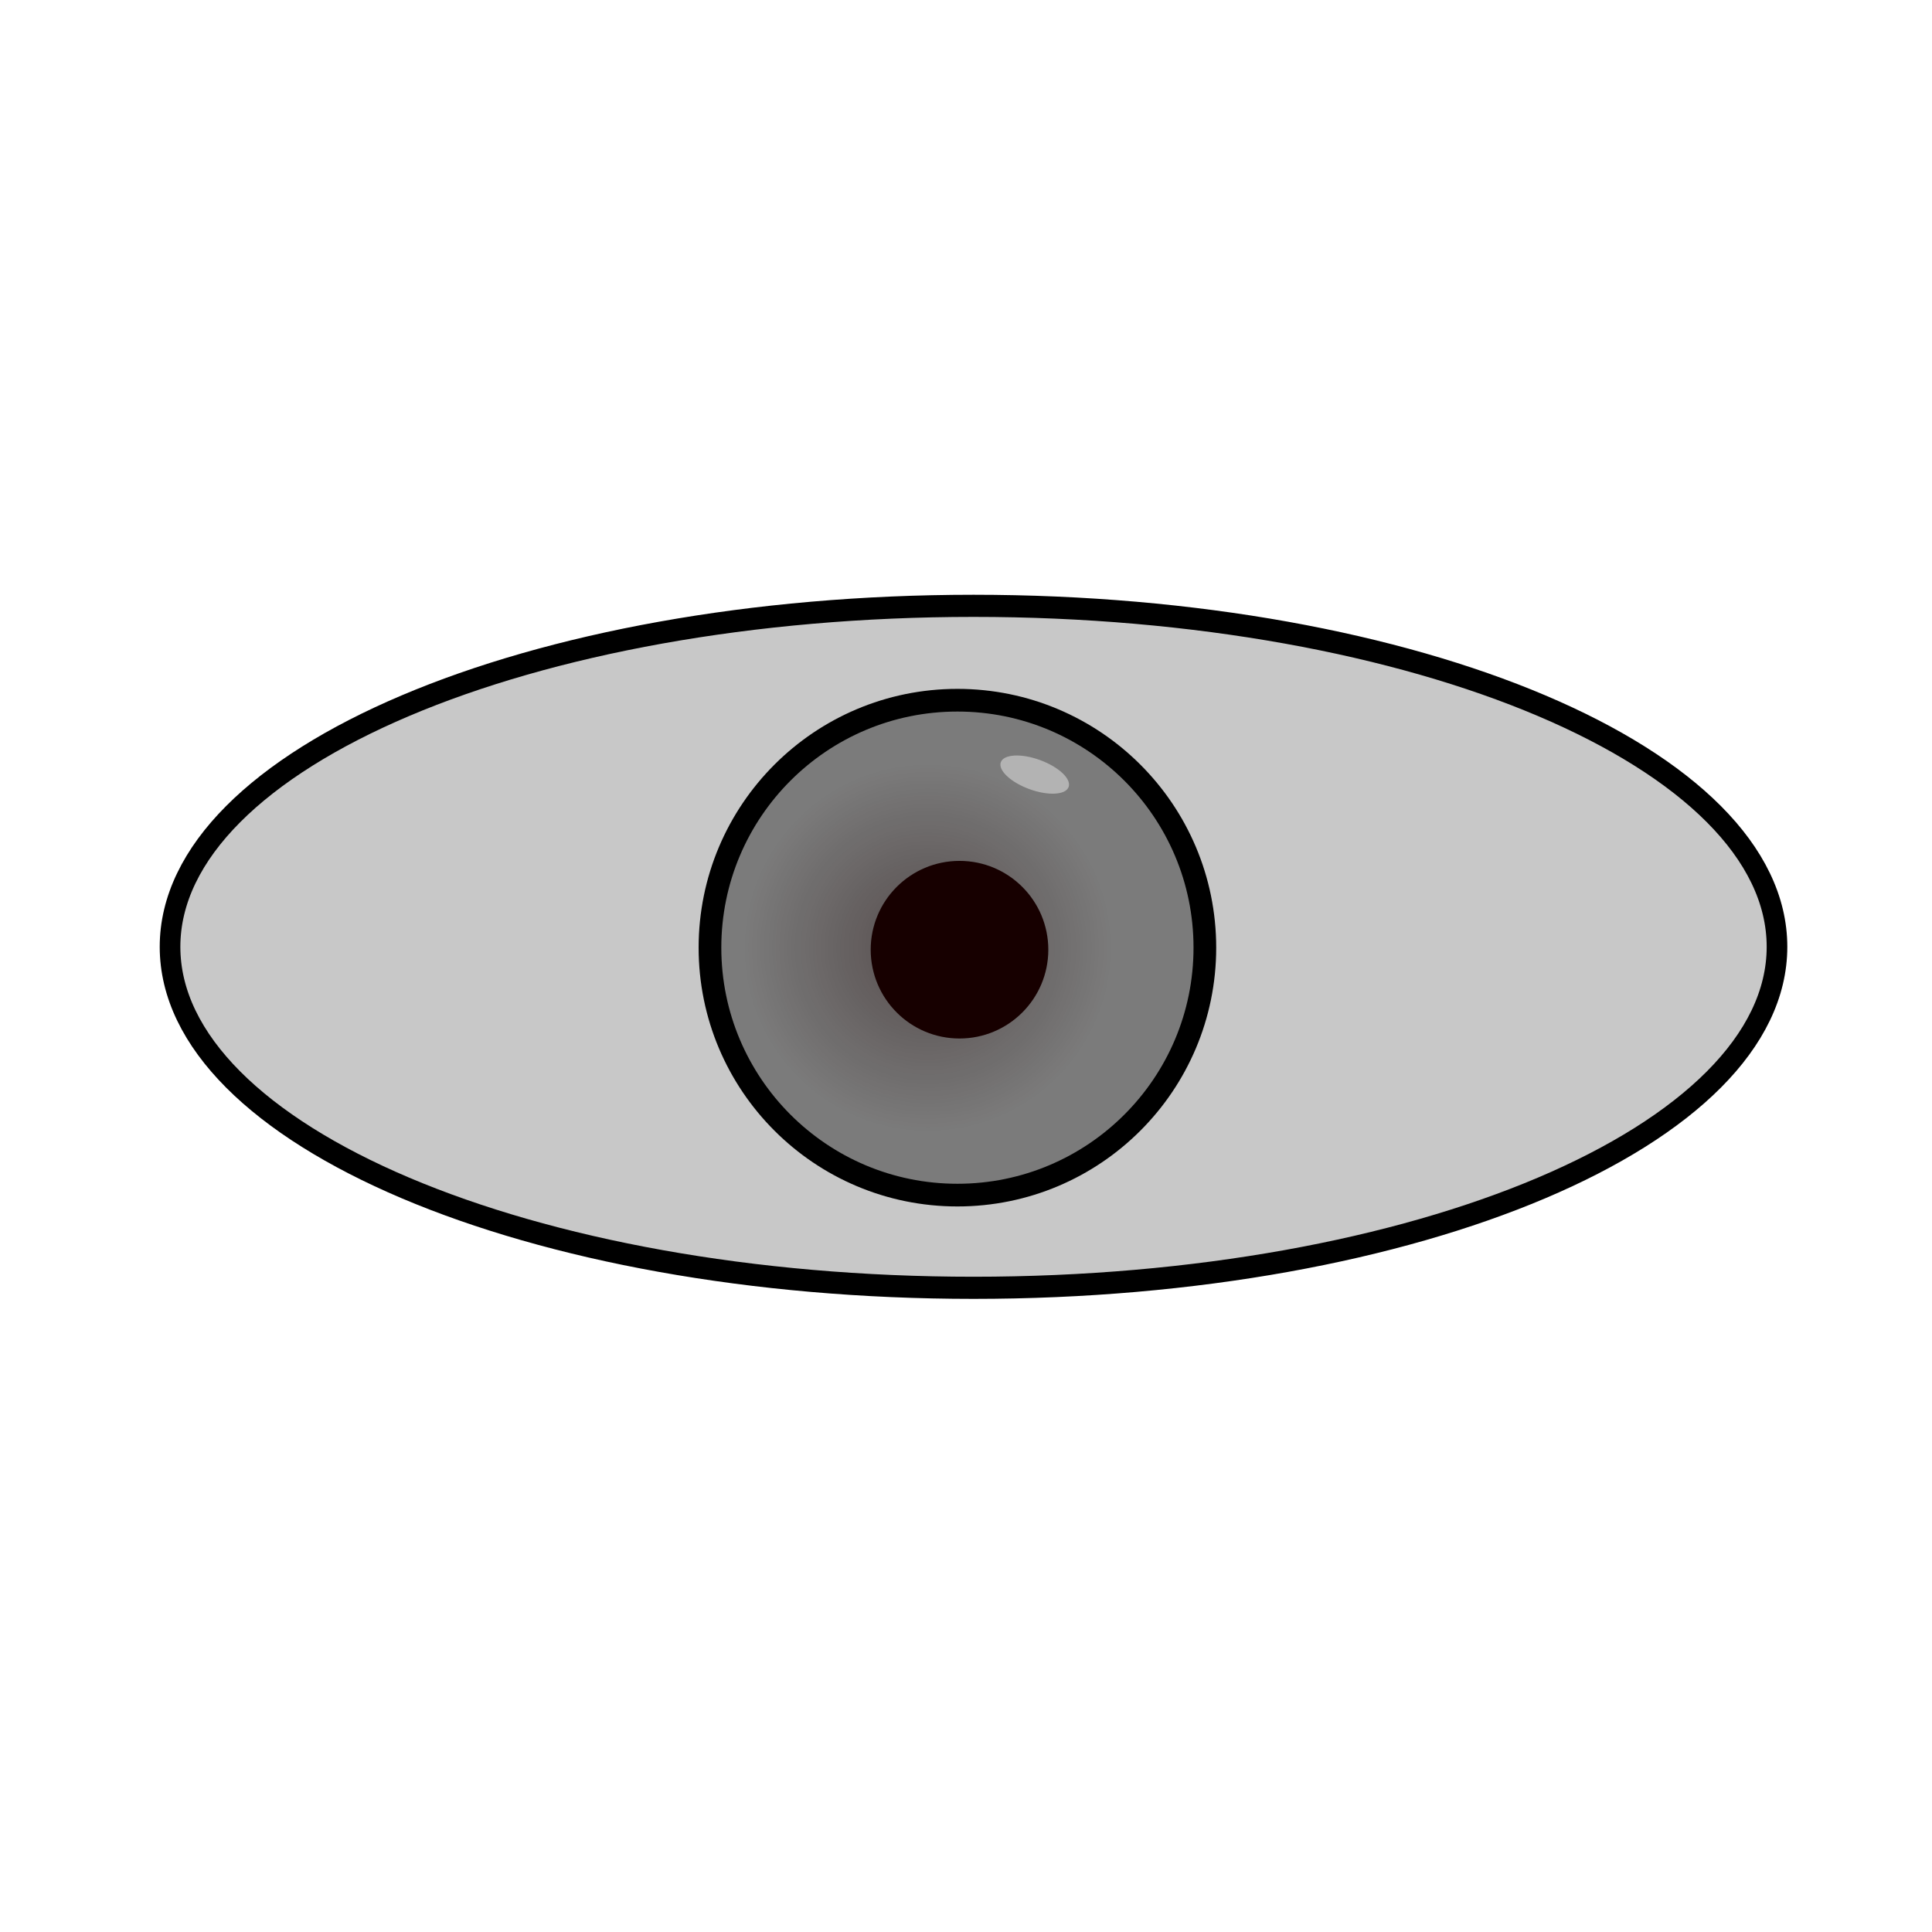 <?xml version="1.0" encoding="UTF-8" standalone="no"?>
<!-- Created with Inkscape (http://www.inkscape.org/) -->

<svg
   xmlns:dc="http://purl.org/dc/elements/1.1/"
   xmlns:cc="http://creativecommons.org/ns#"
   xmlns:rdf="http://www.w3.org/1999/02/22-rdf-syntax-ns#"
   xmlns:svg="http://www.w3.org/2000/svg"
   xmlns="http://www.w3.org/2000/svg"
   xmlns:xlink="http://www.w3.org/1999/xlink"
   xmlns:sodipodi="http://sodipodi.sourceforge.net/DTD/sodipodi-0.dtd"
   xmlns:inkscape="http://www.inkscape.org/namespaces/inkscape"
   width="500"
   height="500"
   id="svg2"
   version="1.1"
   inkscape:version="0.48.4 r9939"
   sodipodi:docname="drw_eye.svg"
   inkscape:export-filename="Z:\drw_eye_xxhdpi.png"
   inkscape:export-xdpi="25.92"
   inkscape:export-ydpi="25.92">
  <defs
     id="defs4">
    <linearGradient
       inkscape:collect="always"
       id="linearGradient3773">
      <stop
         style="stop-color:#170000;stop-opacity:1;"
         offset="0"
         id="stop3775" />
      <stop
         style="stop-color:#170000;stop-opacity:0;"
         offset="1"
         id="stop3777" />
    </linearGradient>
    <linearGradient
       id="linearGradient3759">
      <stop
         style="stop-color:#f2e7f8;stop-opacity:0.774;"
         offset="0"
         id="stop3761" />
      <stop
         style="stop-color:#000000;stop-opacity:0;"
         offset="1"
         id="stop3763" />
    </linearGradient>
    <radialGradient
       inkscape:collect="always"
       xlink:href="#linearGradient3773"
       id="radialGradient3779"
       cx="258.094"
       cy="234.33"
       fx="258.094"
       fy="234.33"
       r="55.558"
       gradientUnits="userSpaceOnUse" />
    <filter
       inkscape:collect="always"
       id="filter3781">
      <feGaussianBlur
         inkscape:collect="always"
         stdDeviation="0.911"
         id="feGaussianBlur3783" />
    </filter>
    <radialGradient
       inkscape:collect="always"
       xlink:href="#linearGradient3773-7"
       id="radialGradient3779-1"
       cx="258.094"
       cy="234.33"
       fx="258.094"
       fy="234.33"
       r="55.558"
       gradientUnits="userSpaceOnUse" />
    <linearGradient
       inkscape:collect="always"
       id="linearGradient3773-7">
      <stop
         style="stop-color:#170000;stop-opacity:1;"
         offset="0"
         id="stop3775-4" />
      <stop
         style="stop-color:#170000;stop-opacity:0;"
         offset="1"
         id="stop3777-0" />
    </linearGradient>
  </defs>
  <sodipodi:namedview
     id="base"
     pagecolor="#ffffff"
     bordercolor="#666666"
     borderopacity="1.0"
     inkscape:pageopacity="0.0"
     inkscape:pageshadow="2"
     inkscape:zoom="0.49497475"
     inkscape:cx="66.500983"
     inkscape:cy="265.77966"
     inkscape:document-units="px"
     inkscape:current-layer="layer1"
     showgrid="false"
     inkscape:window-width="1246"
     inkscape:window-height="749"
     inkscape:window-x="116"
     inkscape:window-y="-4"
     inkscape:window-maximized="1" />
  <g
     inkscape:label="Layer 1"
     inkscape:groupmode="layer"
     id="layer1"
     transform="translate(0,-552.362)">
    <path
       sodipodi:type="arc"
       style="fill:#c8c8c8;stroke:#000000;stroke-width:5.966;stroke-miterlimit:4;stroke-opacity:1;stroke-dasharray:none;fill-opacity:1"
       id="path2987"
       sodipodi:cx="250.51784"
       sodipodi:cy="229.27911"
       sodipodi:rx="232.33508"
       sodipodi:ry="91.923882"
       d="m 482.853,229.279 c 0,50.768 -104.02,91.924 -232.335,91.924 -128.315,0 -232.335,-41.156 -232.335,-91.924 0,-50.768 104.02,-91.924 232.335,-91.924 128.315,0 232.335,41.156 232.335,91.924 z"
       transform="matrix(0.895,0,0,0.96,27.732,577.29)" />
    <path
       sodipodi:type="arc"
       style="fill:#7b7b7b;fill-opacity:1;stroke:#000000;stroke-width:5;stroke-miterlimit:4;stroke-opacity:1;stroke-dasharray:none"
       id="path3757"
       sodipodi:cx="272.74118"
       sodipodi:cy="224.22835"
       sodipodi:rx="54.548237"
       sodipodi:ry="54.548237"
       d="m 327.289,224.228 c 0,30.126 -24.422,54.548 -54.548,54.548 -30.126,0 -54.548,-24.422 -54.548,-54.548 0,-30.126 24.422,-54.548 54.548,-54.548 30.126,0 54.548,24.422 54.548,54.548 z"
       transform="matrix(1.174,0,0,1.174,-72.42,534.371)" />
    <path
       sodipodi:type="arc"
       style="fill:#b3b3b3;stroke:none"
       id="path3767"
       sodipodi:cx="269.07938"
       sodipodi:cy="189.50436"
       sodipodi:rx="7.9549513"
       sodipodi:ry="3.4092648"
       d="m 277.034,189.504 c 0,1.883 -3.562,3.409 -7.955,3.409 -4.393,0 -7.955,-1.526 -7.955,-3.409 0,-1.883 3.562,-3.409 7.955,-3.409 4.393,0 7.955,1.526 7.955,3.409 z"
       transform="matrix(1.103,0.403,-0.403,1.103,47.36,435.364)"
       inkscape:transform-center-x="10.972298"
       inkscape:transform-center-y="4.9400128" />
    <path
       sodipodi:type="arc"
       style="opacity:0.613;fill:url(#radialGradient3779);fill-opacity:1;stroke:none;filter:url(#filter3781)"
       id="path3771"
       sodipodi:cx="258.09396"
       sodipodi:cy="234.32988"
       sodipodi:rx="55.558392"
       sodipodi:ry="55.558392"
       d="m 313.652,234.33 c 0,30.684 -24.874,55.558 -55.558,55.558 -30.684,0 -55.558,-24.874 -55.558,-55.558 0,-30.684 24.874,-55.558 55.558,-55.558 30.684,0 55.558,24.874 55.558,55.558 z"
       transform="matrix(0.866,0,0,0.866,16.597,594.714)" />
    <path
       sodipodi:type="arc"
       style="fill:#170000;fill-opacity:1;stroke:none"
       id="path3769"
       sodipodi:cx="258.72531"
       sodipodi:cy="237.99168"
       sodipodi:rx="10.480332"
       sodipodi:ry="10.480332"
       d="m 269.206,237.992 c 0,5.788 -4.692,10.48 -10.48,10.48 -5.788,0 -10.48,-4.692 -10.48,-10.48 0,-5.788 4.692,-10.48 10.48,-10.48 5.788,0 10.48,4.692 10.48,10.48 z"
       transform="matrix(2.193,0,0,2.193,-319.066,276.225)" />
  </g>
</svg>
